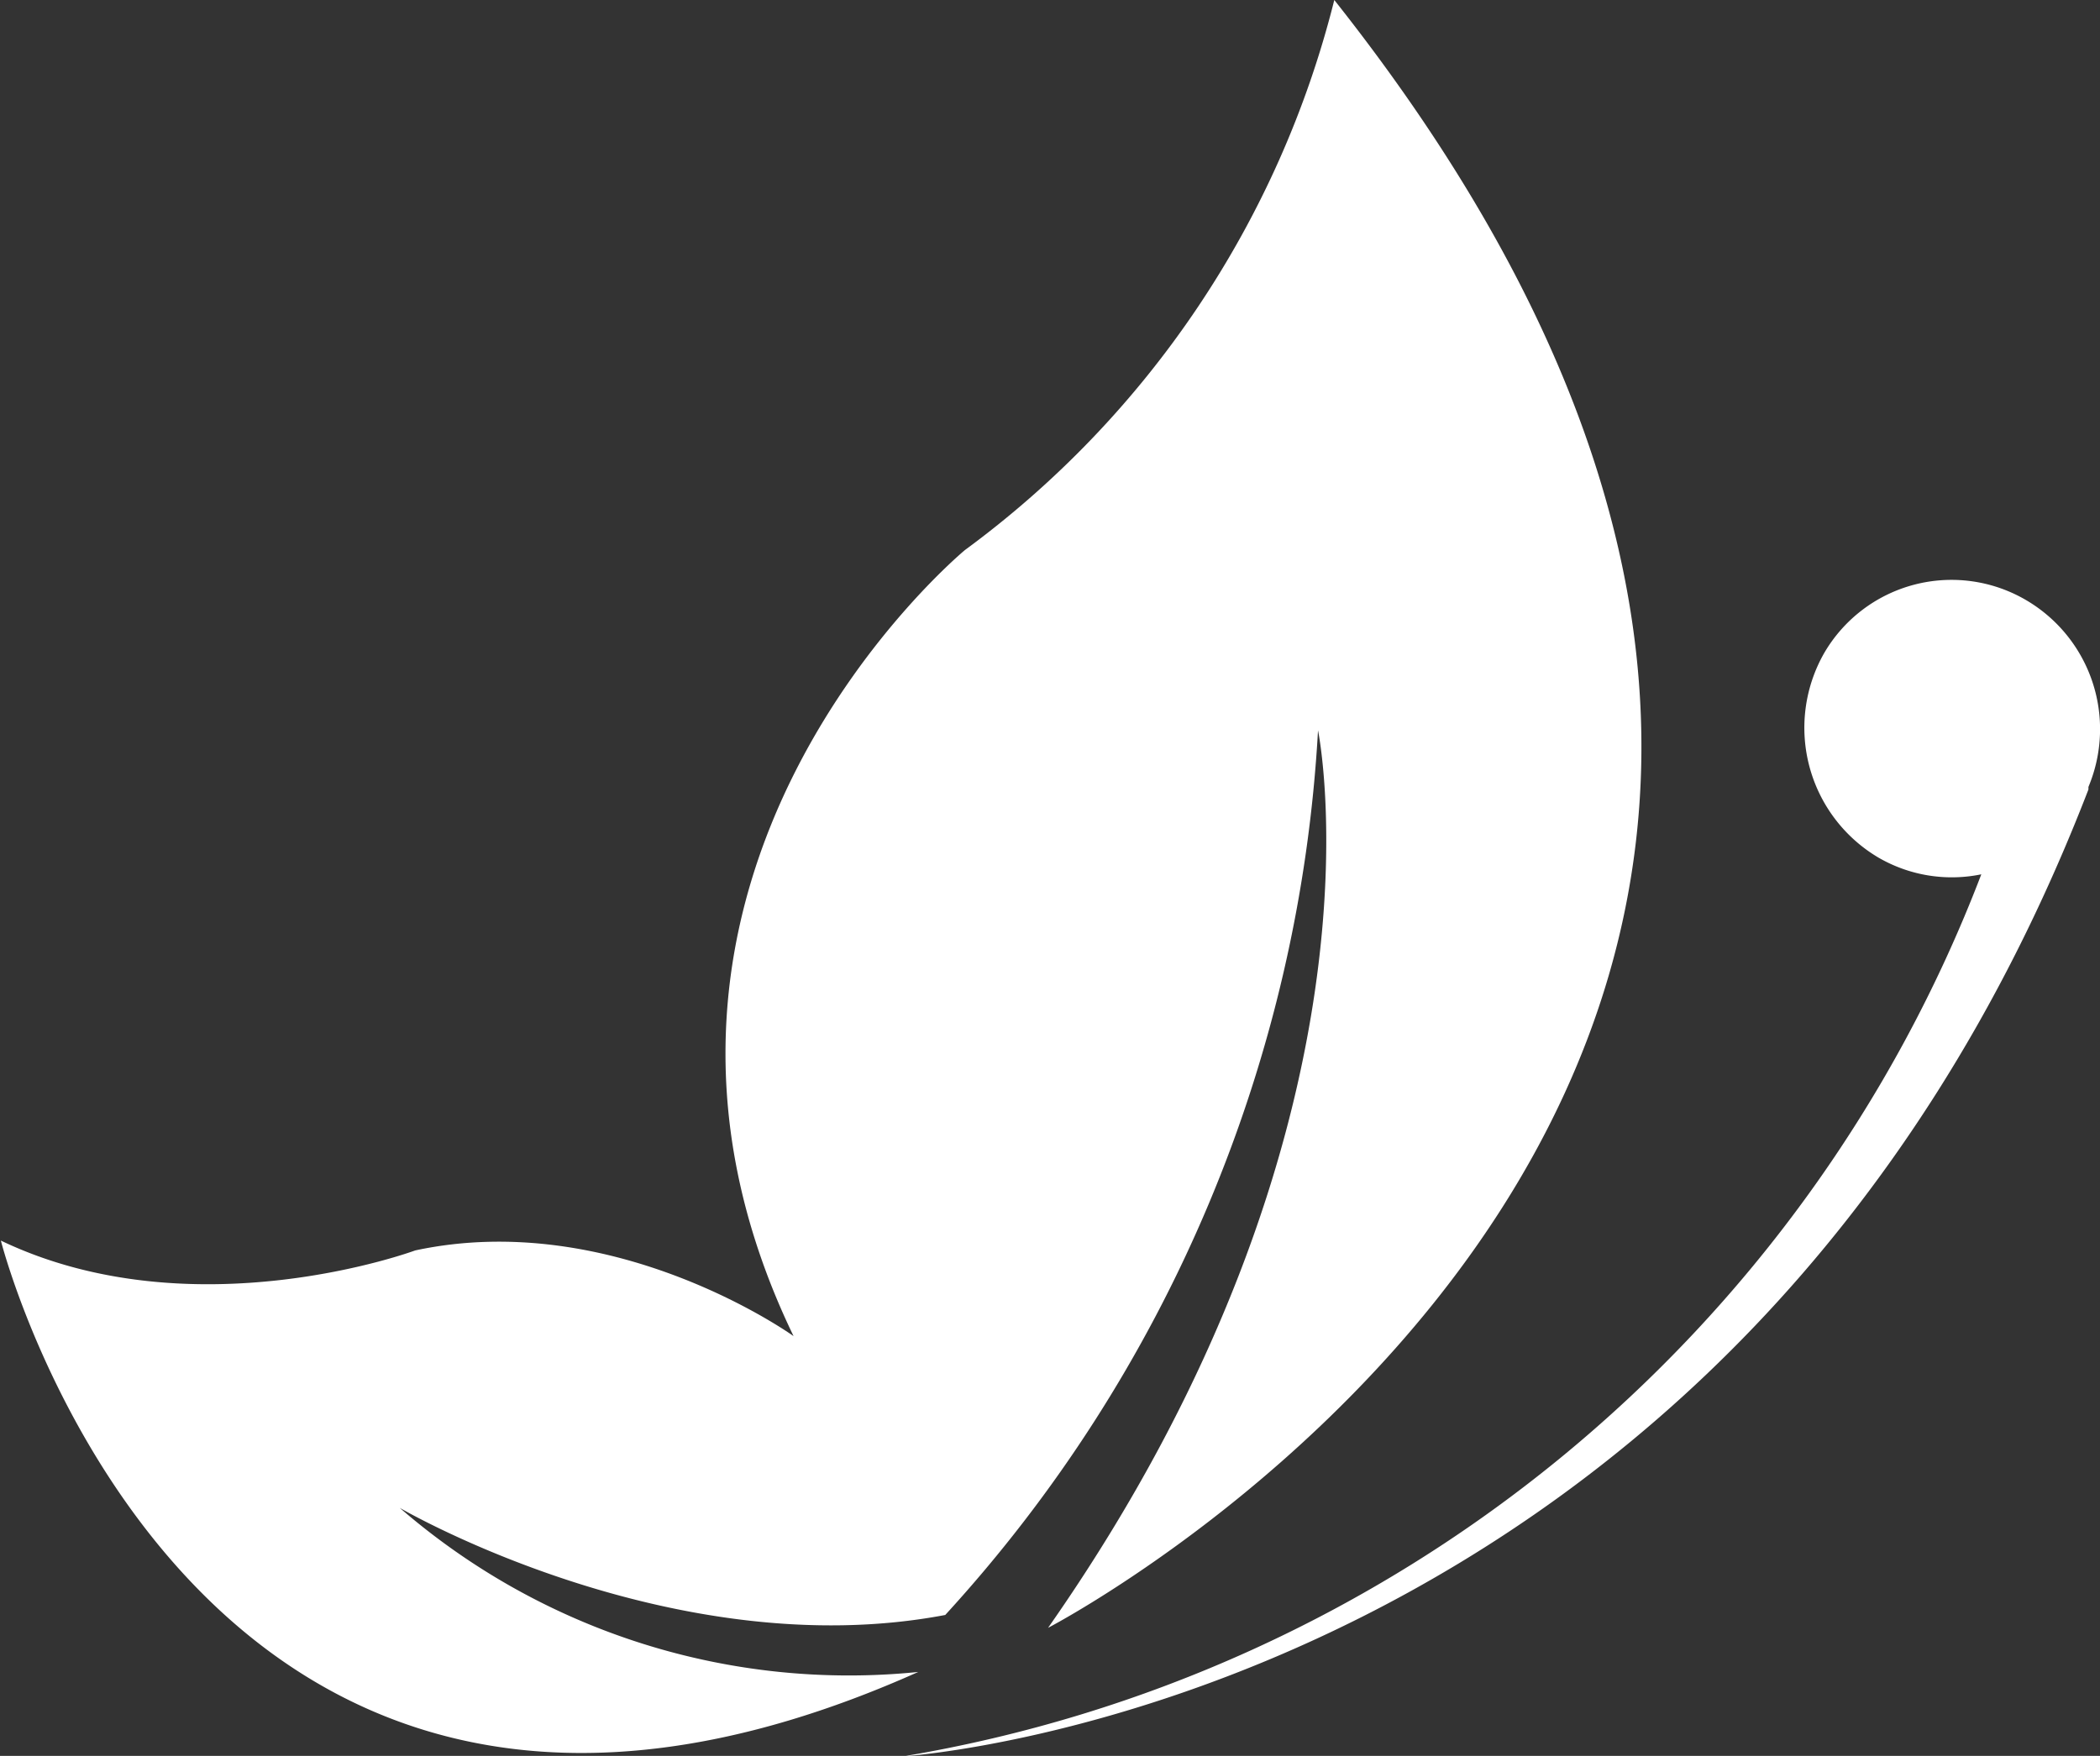 <svg xmlns="http://www.w3.org/2000/svg" viewBox="0 0 49.01 40.99"><rect x="0" y="0" width="49.01" height="40.99" fill="#333333" stroke="none"/><defs><style>.cls-1{fill:#fff;fill-rule:evenodd;}</style></defs><g id="Layer_2" data-name="Layer 2"><g id="Layer_1-2" data-name="Layer 1"><path id="Icon" class="cls-1" d="M24.46,38S50.52,24.47,31.14,0a22.8,22.8,0,0,1-8.62,12.84s-9.19,7.6-4,18.35c0,0-4.17-3-8.83-2,0,0-5.18,1.92-9.67-.23,0,0,4.47,17.65,21.41,10.07A16,16,0,0,1,9.33,35.2s6.35,3.71,12.73,2.5a33.31,33.31,0,0,0,8.7-20.65S32.67,26.27,24.46,38ZM47.27,14a3.44,3.44,0,0,0-4.7,1.25l0,0a3.52,3.52,0,0,0,1.27,4.77,3.41,3.41,0,0,0,2.4.39A32.73,32.73,0,0,1,21.08,41s19.41-1.2,27.66-22.57c0,0,0,0,0-.06A3.49,3.49,0,0,0,47.27,14Z"/></g></g></svg>